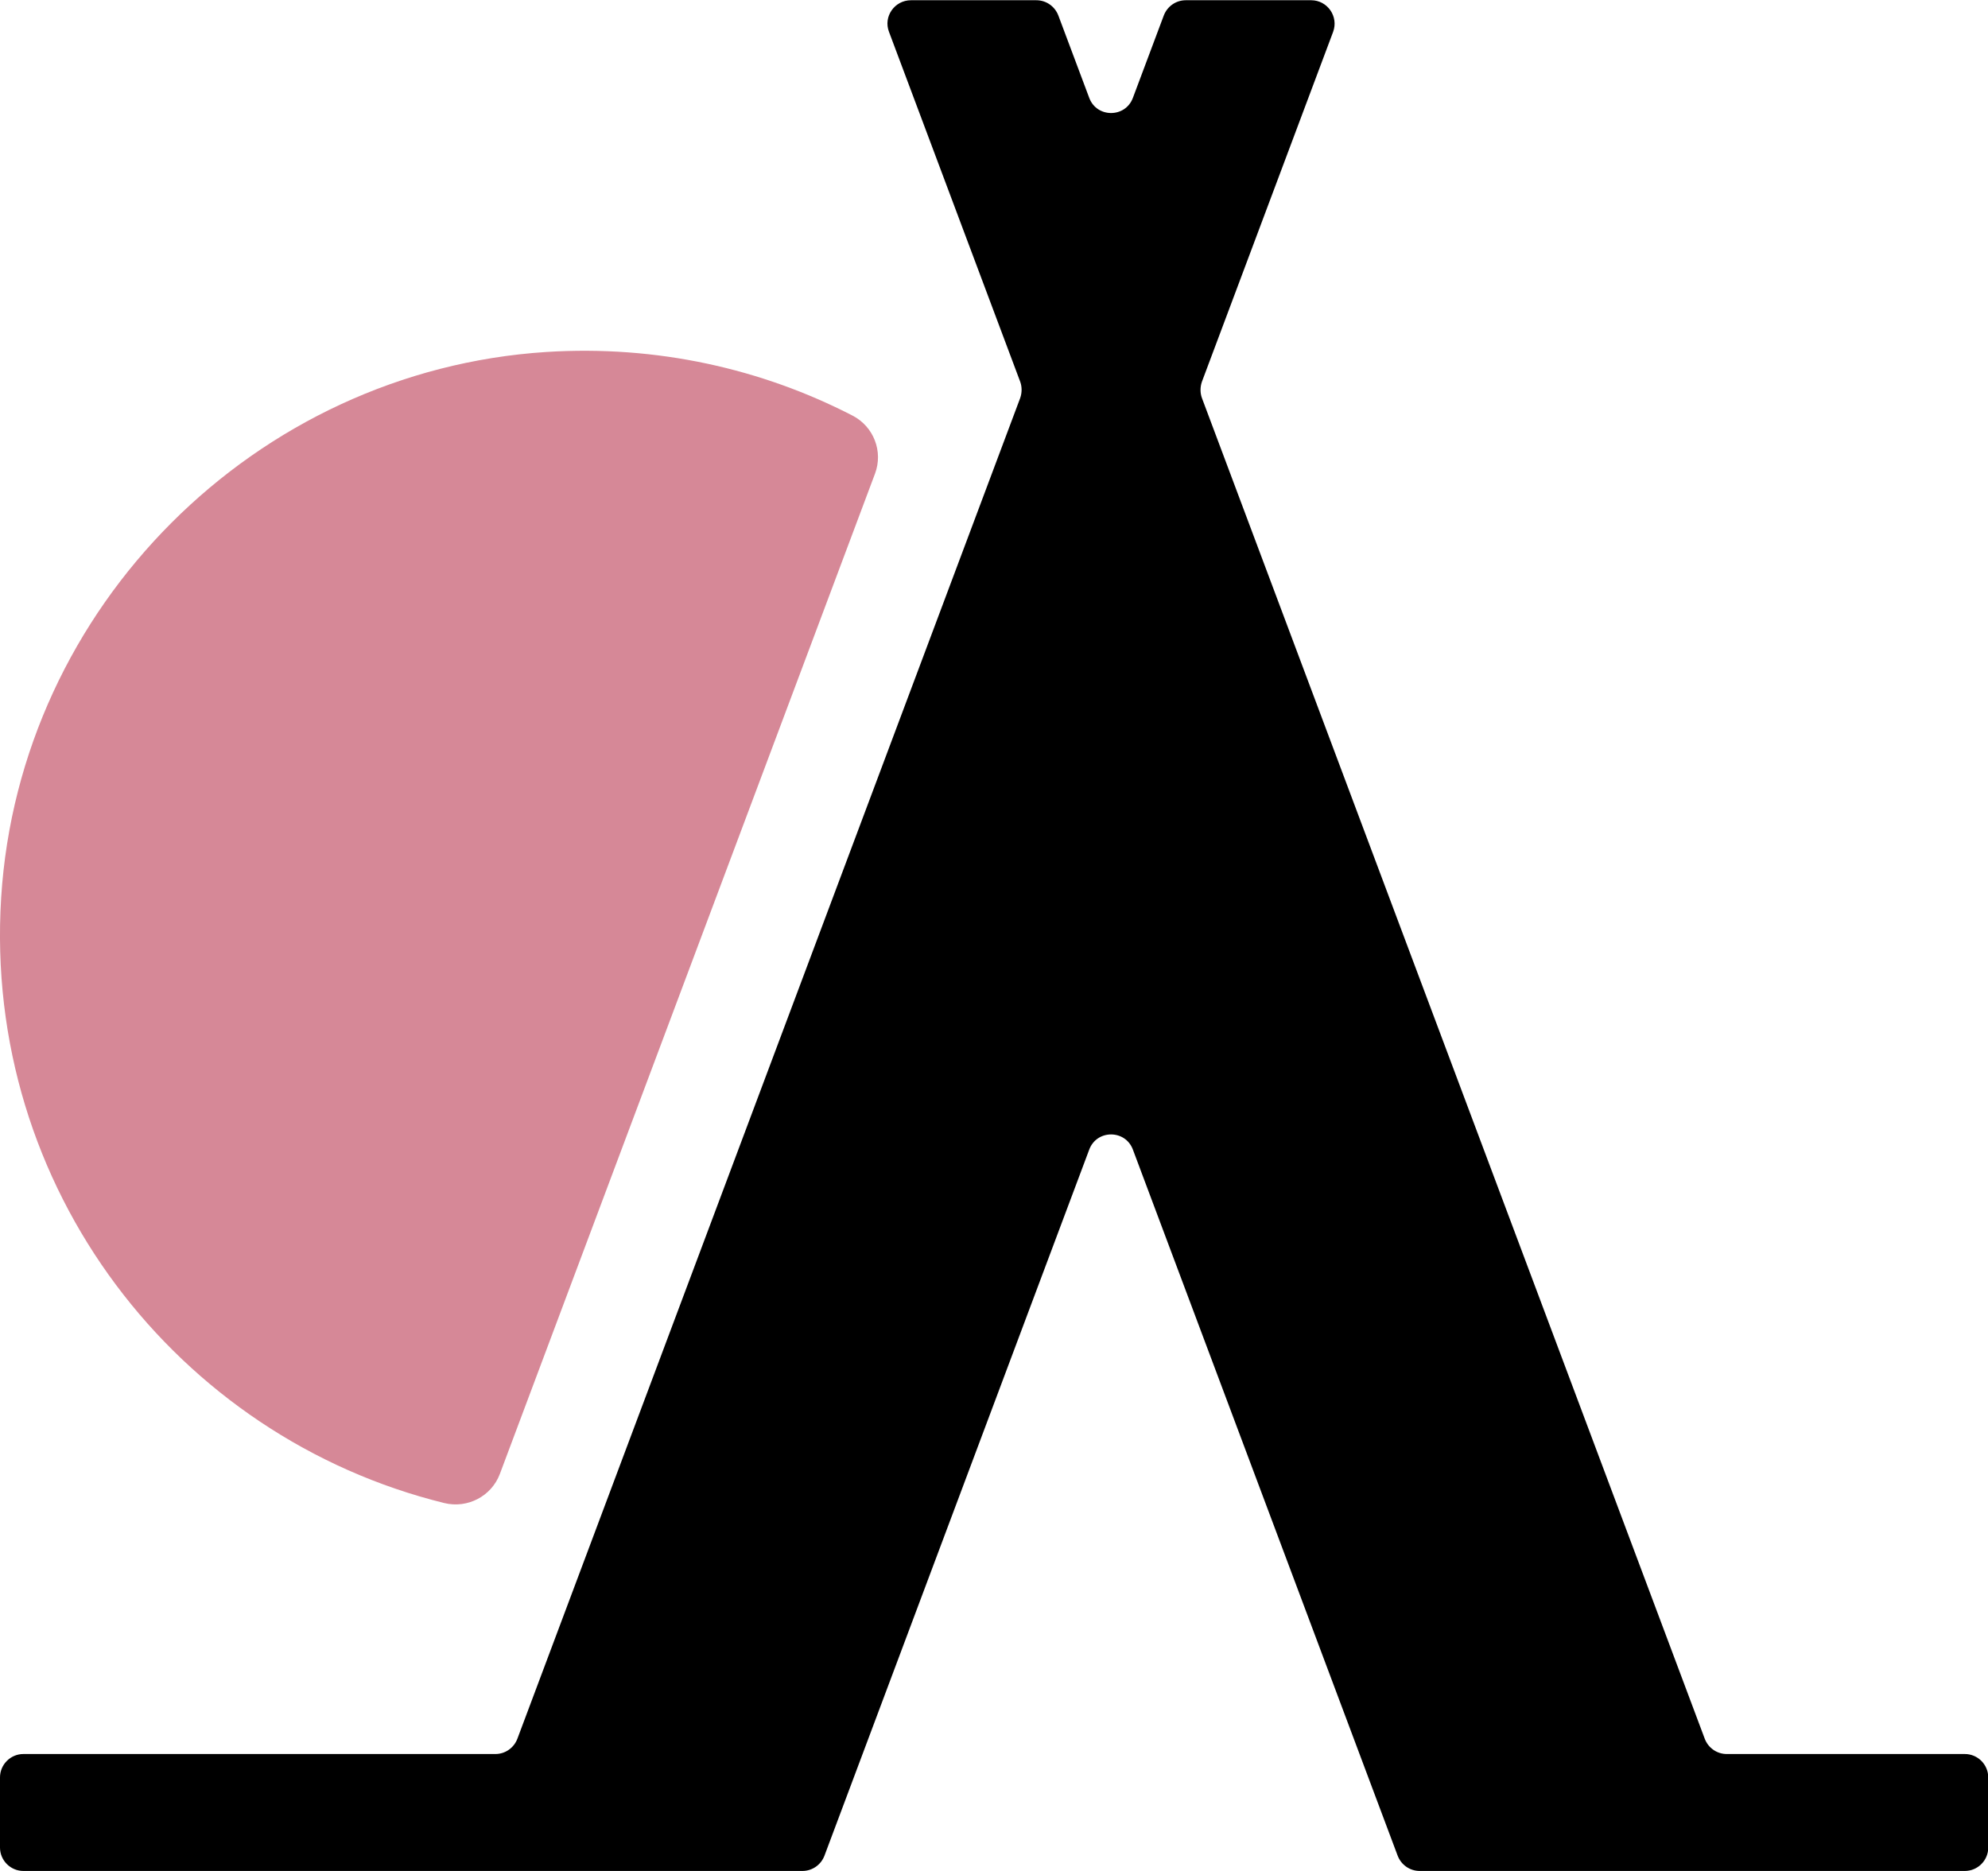 <?xml version="1.0" encoding="UTF-8"?>
<svg id="_レイヤー_2" data-name="レイヤー 2" xmlns="http://www.w3.org/2000/svg" viewBox="0 0 85 80">
  <defs>
    <style>
      .cls-1 {
        fill: #d68897;
      }
    </style>
  </defs>
  <g id="_レイヤー_1-2" data-name="レイヤー 1">
    <path d="M59.76,79.35l-11.32-30.19c-.32-.87-1.55-.87-1.87,0l-11.32,30.19c-.15.39-.52.65-.94.65H1c-.55,0-1-.45-1-1v-3c0-.55.45-1,1-1h20.18c.42,0,.79-.26.94-.65l21.5-57.33c.08-.23.08-.48,0-.7l-5.61-14.96c-.25-.65.24-1.35.94-1.35h5.36c.42,0,.79.26.94.65l1.32,3.52c.32.87,1.55.87,1.87,0l1.32-3.52c.15-.39.52-.65.94-.65h5.36c.7,0,1.18.7.94,1.35l-5.61,14.96c-.08.23-.08.48,0,.7l21.5,57.33c.15.39.52.65.94.65h10.18c.55,0,1,.45,1,1v3c0,.55-.45,1-1,1h-23.31c-.42,0-.79-.26-.94-.65Z"/>
    <path fill="white" class="cls-1" d="M36.45,17.77c-3.88-2-8.36-3.02-13.09-2.72C10.92,15.85.83,25.95.05,38.38s7.54,23.08,18.95,25.89c.99.24,2.01-.29,2.37-1.24l16.04-42.77c.36-.95-.05-2.02-.96-2.49Z"/>
  </g>
</svg>